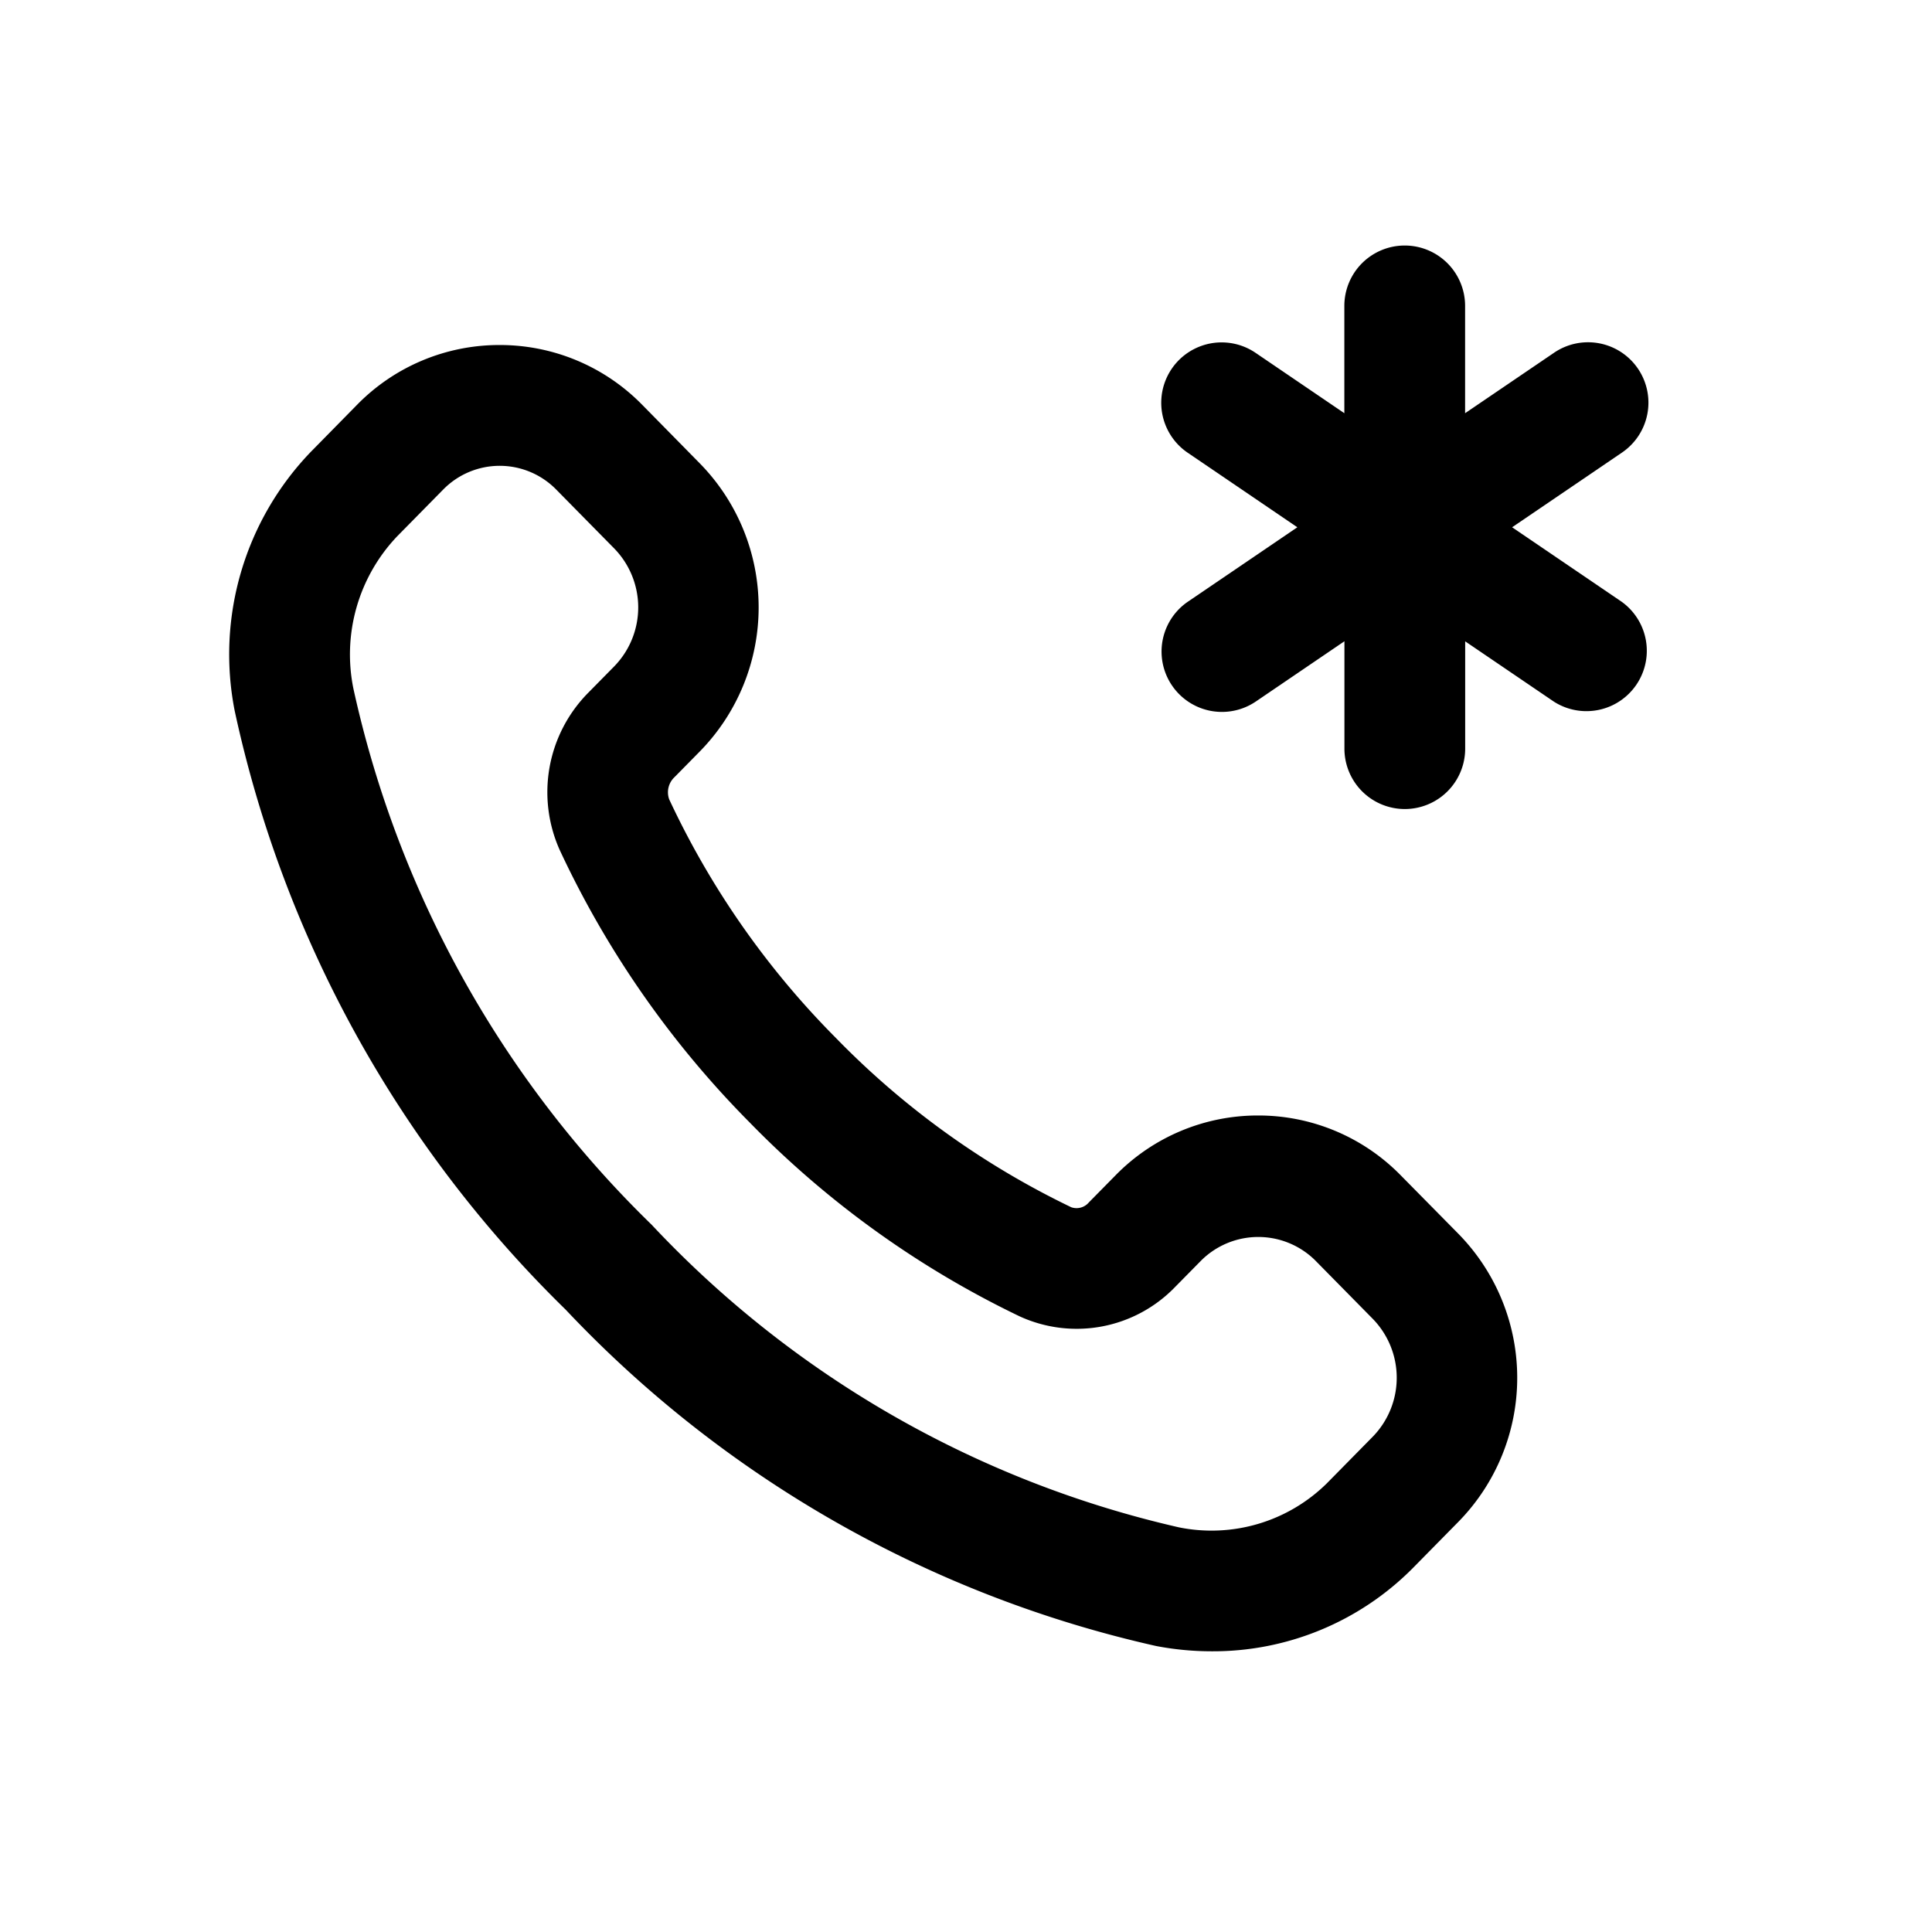 <svg id="icons" xmlns="http://www.w3.org/2000/svg" viewBox="0 0 24 24"><title>10-18-call-special-m</title><rect id="canvas" width="24" height="24" style="fill:none"/><path d="M7.026,16.268a14.42,14.42,0,0,0,7.334,4.179,3.675,3.675,0,0,0,.693.066,3.494,3.494,0,0,0,2.497-1.033l.571-.58a2.555,2.555,0,0,0,0-3.569v-0l-.719-.729a2.472,2.472,0,0,0-1.773-.745h-0a2.471,2.471,0,0,0-1.773.745l-.33.335a.2.2,0,0,1-.218.06,10.315,10.315,0,0,1-2.926-2.105A10.499,10.499,0,0,1,8.313,9.93a.258.258,0,0,1,.065-.275l.32-.325a2.556,2.556,0,0,0,0-3.569L7.98,5.031a2.472,2.472,0,0,0-1.773-.745H6.206a2.471,2.471,0,0,0-1.773.745l-.57.58A3.628,3.628,0,0,0,2.915,8.828,14.741,14.741,0,0,0,7.026,16.268Zm-2.094-9.604.571-.58a.983.983,0,0,1,1.409,0l.718.729a1.049,1.049,0,0,1,0,1.465l-.319.324a1.756,1.756,0,0,0-.358,1.957A12.004,12.004,0,0,0,9.313,13.944,11.839,11.839,0,0,0,12.666,16.352a1.699,1.699,0,0,0,1.93-.363l.33-.335a1.006,1.006,0,0,1,1.409,0l.718.729a1.049,1.049,0,0,1,0,1.464l-.571.58a2.039,2.039,0,0,1-1.838.546,12.915,12.915,0,0,1-6.549-3.759A13.238,13.238,0,0,1,4.39,8.554,2.129,2.129,0,0,1,4.932,6.664Z"/><path d="M19.302,4.384l-1.102.749V3.8a.75.75,0,0,0-1.5,0V5.133l-1.103-.75A.75.75,0,1,0,14.754,5.624l1.362.926-1.362.926a.75.75,0,0,0,.844,1.24l1.103-.75V9.3a.75.75,0,1,0,1.5,0V7.967l1.102.749A.75.75,0,0,0,20.146,7.476l-1.362-.926L20.146,5.624a.75.75,0,1,0-.844-1.24Z"/></svg>